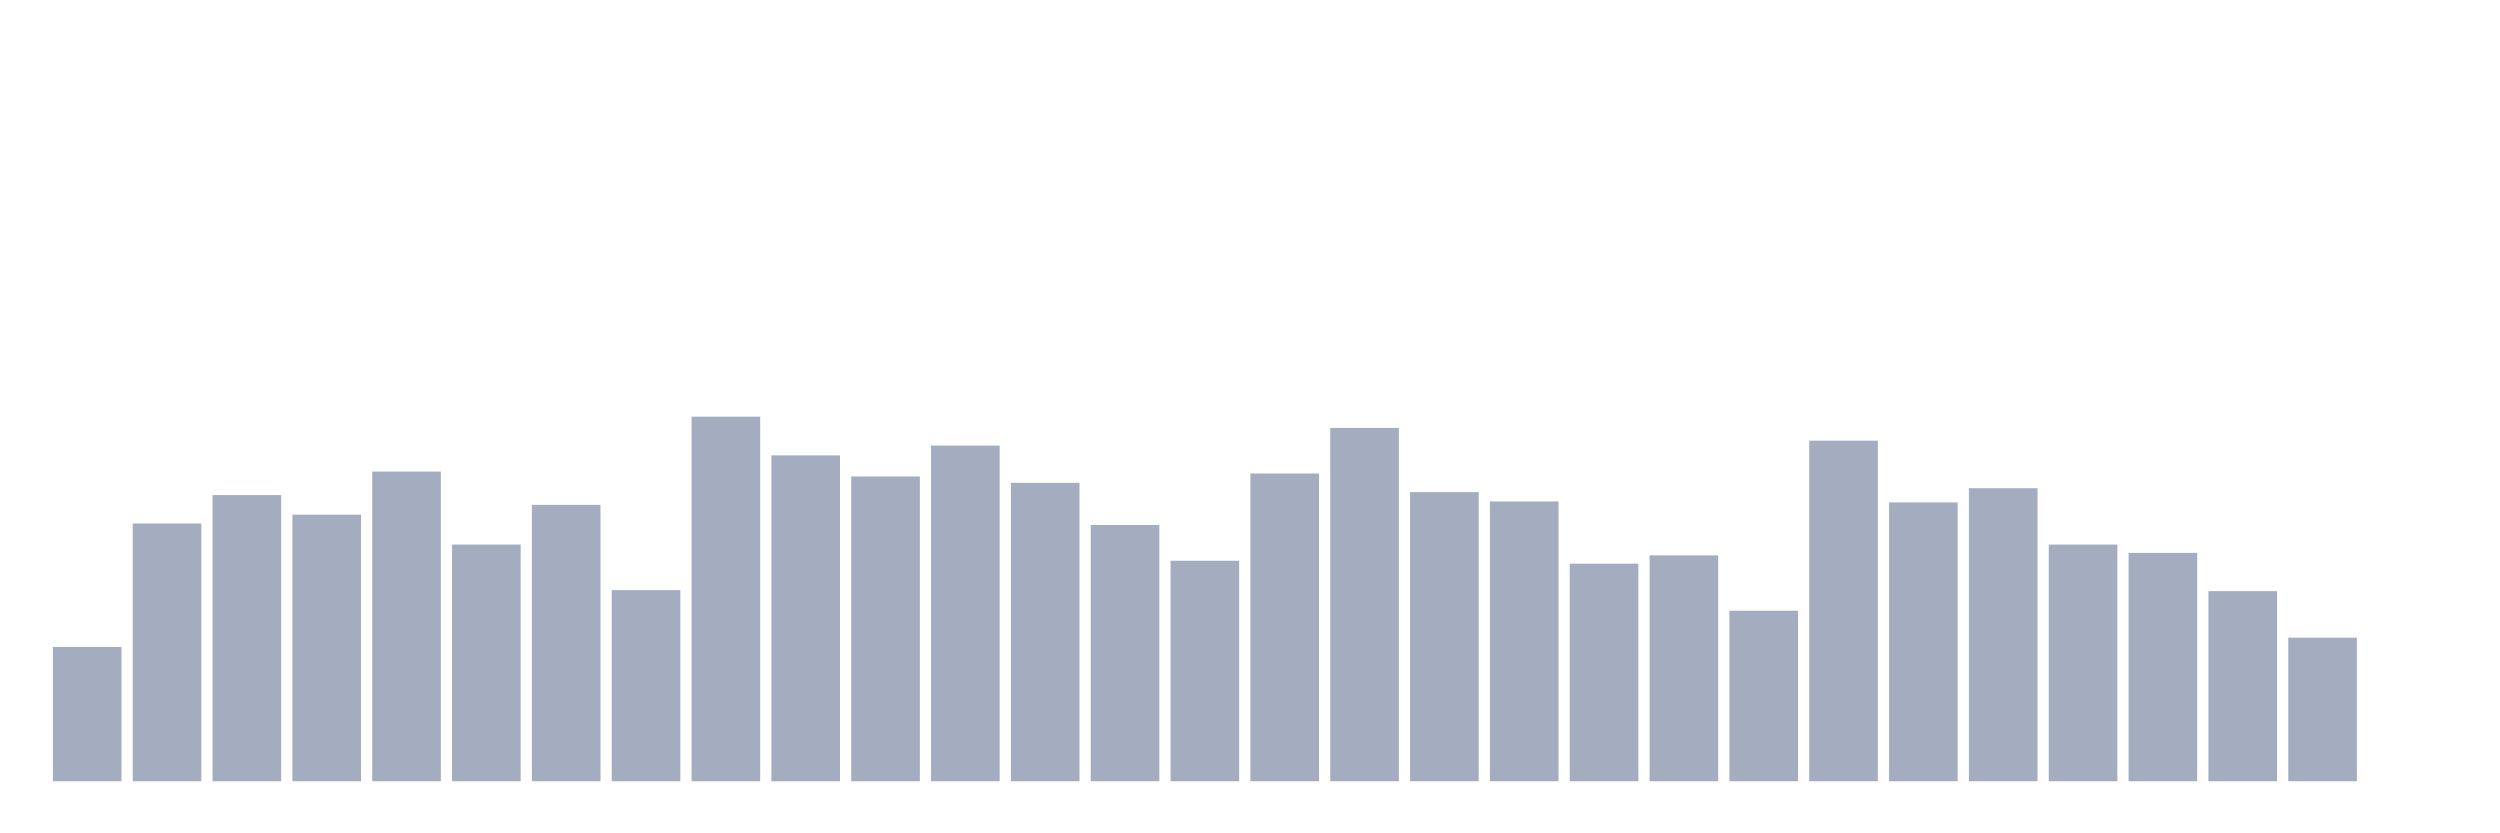 <svg xmlns="http://www.w3.org/2000/svg" viewBox="0 0 480 160"><g transform="translate(10,10)"><rect class="bar" x="0.153" width="13.175" y="114.22" height="25.78" fill="rgb(164,173,192)"></rect><rect class="bar" x="15.482" width="13.175" y="90.511" height="49.489" fill="rgb(164,173,192)"></rect><rect class="bar" x="30.81" width="13.175" y="85.054" height="54.946" fill="rgb(164,173,192)"></rect><rect class="bar" x="46.138" width="13.175" y="88.817" height="51.183" fill="rgb(164,173,192)"></rect><rect class="bar" x="61.466" width="13.175" y="80.538" height="59.462" fill="rgb(164,173,192)"></rect><rect class="bar" x="76.794" width="13.175" y="94.556" height="45.444" fill="rgb(164,173,192)"></rect><rect class="bar" x="92.123" width="13.175" y="86.935" height="53.065" fill="rgb(164,173,192)"></rect><rect class="bar" x="107.451" width="13.175" y="103.306" height="36.694" fill="rgb(164,173,192)"></rect><rect class="bar" x="122.779" width="13.175" y="70" height="70" fill="rgb(164,173,192)"></rect><rect class="bar" x="138.107" width="13.175" y="77.433" height="62.567" fill="rgb(164,173,192)"></rect><rect class="bar" x="153.436" width="13.175" y="81.478" height="58.522" fill="rgb(164,173,192)"></rect><rect class="bar" x="168.764" width="13.175" y="75.551" height="64.449" fill="rgb(164,173,192)"></rect><rect class="bar" x="184.092" width="13.175" y="82.702" height="57.298" fill="rgb(164,173,192)"></rect><rect class="bar" x="199.42" width="13.175" y="90.793" height="49.207" fill="rgb(164,173,192)"></rect><rect class="bar" x="214.748" width="13.175" y="97.661" height="42.339" fill="rgb(164,173,192)"></rect><rect class="bar" x="230.077" width="13.175" y="80.914" height="59.086" fill="rgb(164,173,192)"></rect><rect class="bar" x="245.405" width="13.175" y="72.164" height="67.836" fill="rgb(164,173,192)"></rect><rect class="bar" x="260.733" width="13.175" y="84.489" height="55.511" fill="rgb(164,173,192)"></rect><rect class="bar" x="276.061" width="13.175" y="86.277" height="53.723" fill="rgb(164,173,192)"></rect><rect class="bar" x="291.39" width="13.175" y="98.226" height="41.774" fill="rgb(164,173,192)"></rect><rect class="bar" x="306.718" width="13.175" y="96.626" height="43.374" fill="rgb(164,173,192)"></rect><rect class="bar" x="322.046" width="13.175" y="107.258" height="32.742" fill="rgb(164,173,192)"></rect><rect class="bar" x="337.374" width="13.175" y="74.61" height="65.39" fill="rgb(164,173,192)"></rect><rect class="bar" x="352.702" width="13.175" y="86.465" height="53.535" fill="rgb(164,173,192)"></rect><rect class="bar" x="368.031" width="13.175" y="83.737" height="56.263" fill="rgb(164,173,192)"></rect><rect class="bar" x="383.359" width="13.175" y="94.556" height="45.444" fill="rgb(164,173,192)"></rect><rect class="bar" x="398.687" width="13.175" y="96.156" height="43.844" fill="rgb(164,173,192)"></rect><rect class="bar" x="414.015" width="13.175" y="103.495" height="36.505" fill="rgb(164,173,192)"></rect><rect class="bar" x="429.344" width="13.175" y="112.433" height="27.567" fill="rgb(164,173,192)"></rect><rect class="bar" x="444.672" width="13.175" y="140" height="0" fill="rgb(164,173,192)"></rect></g></svg>
